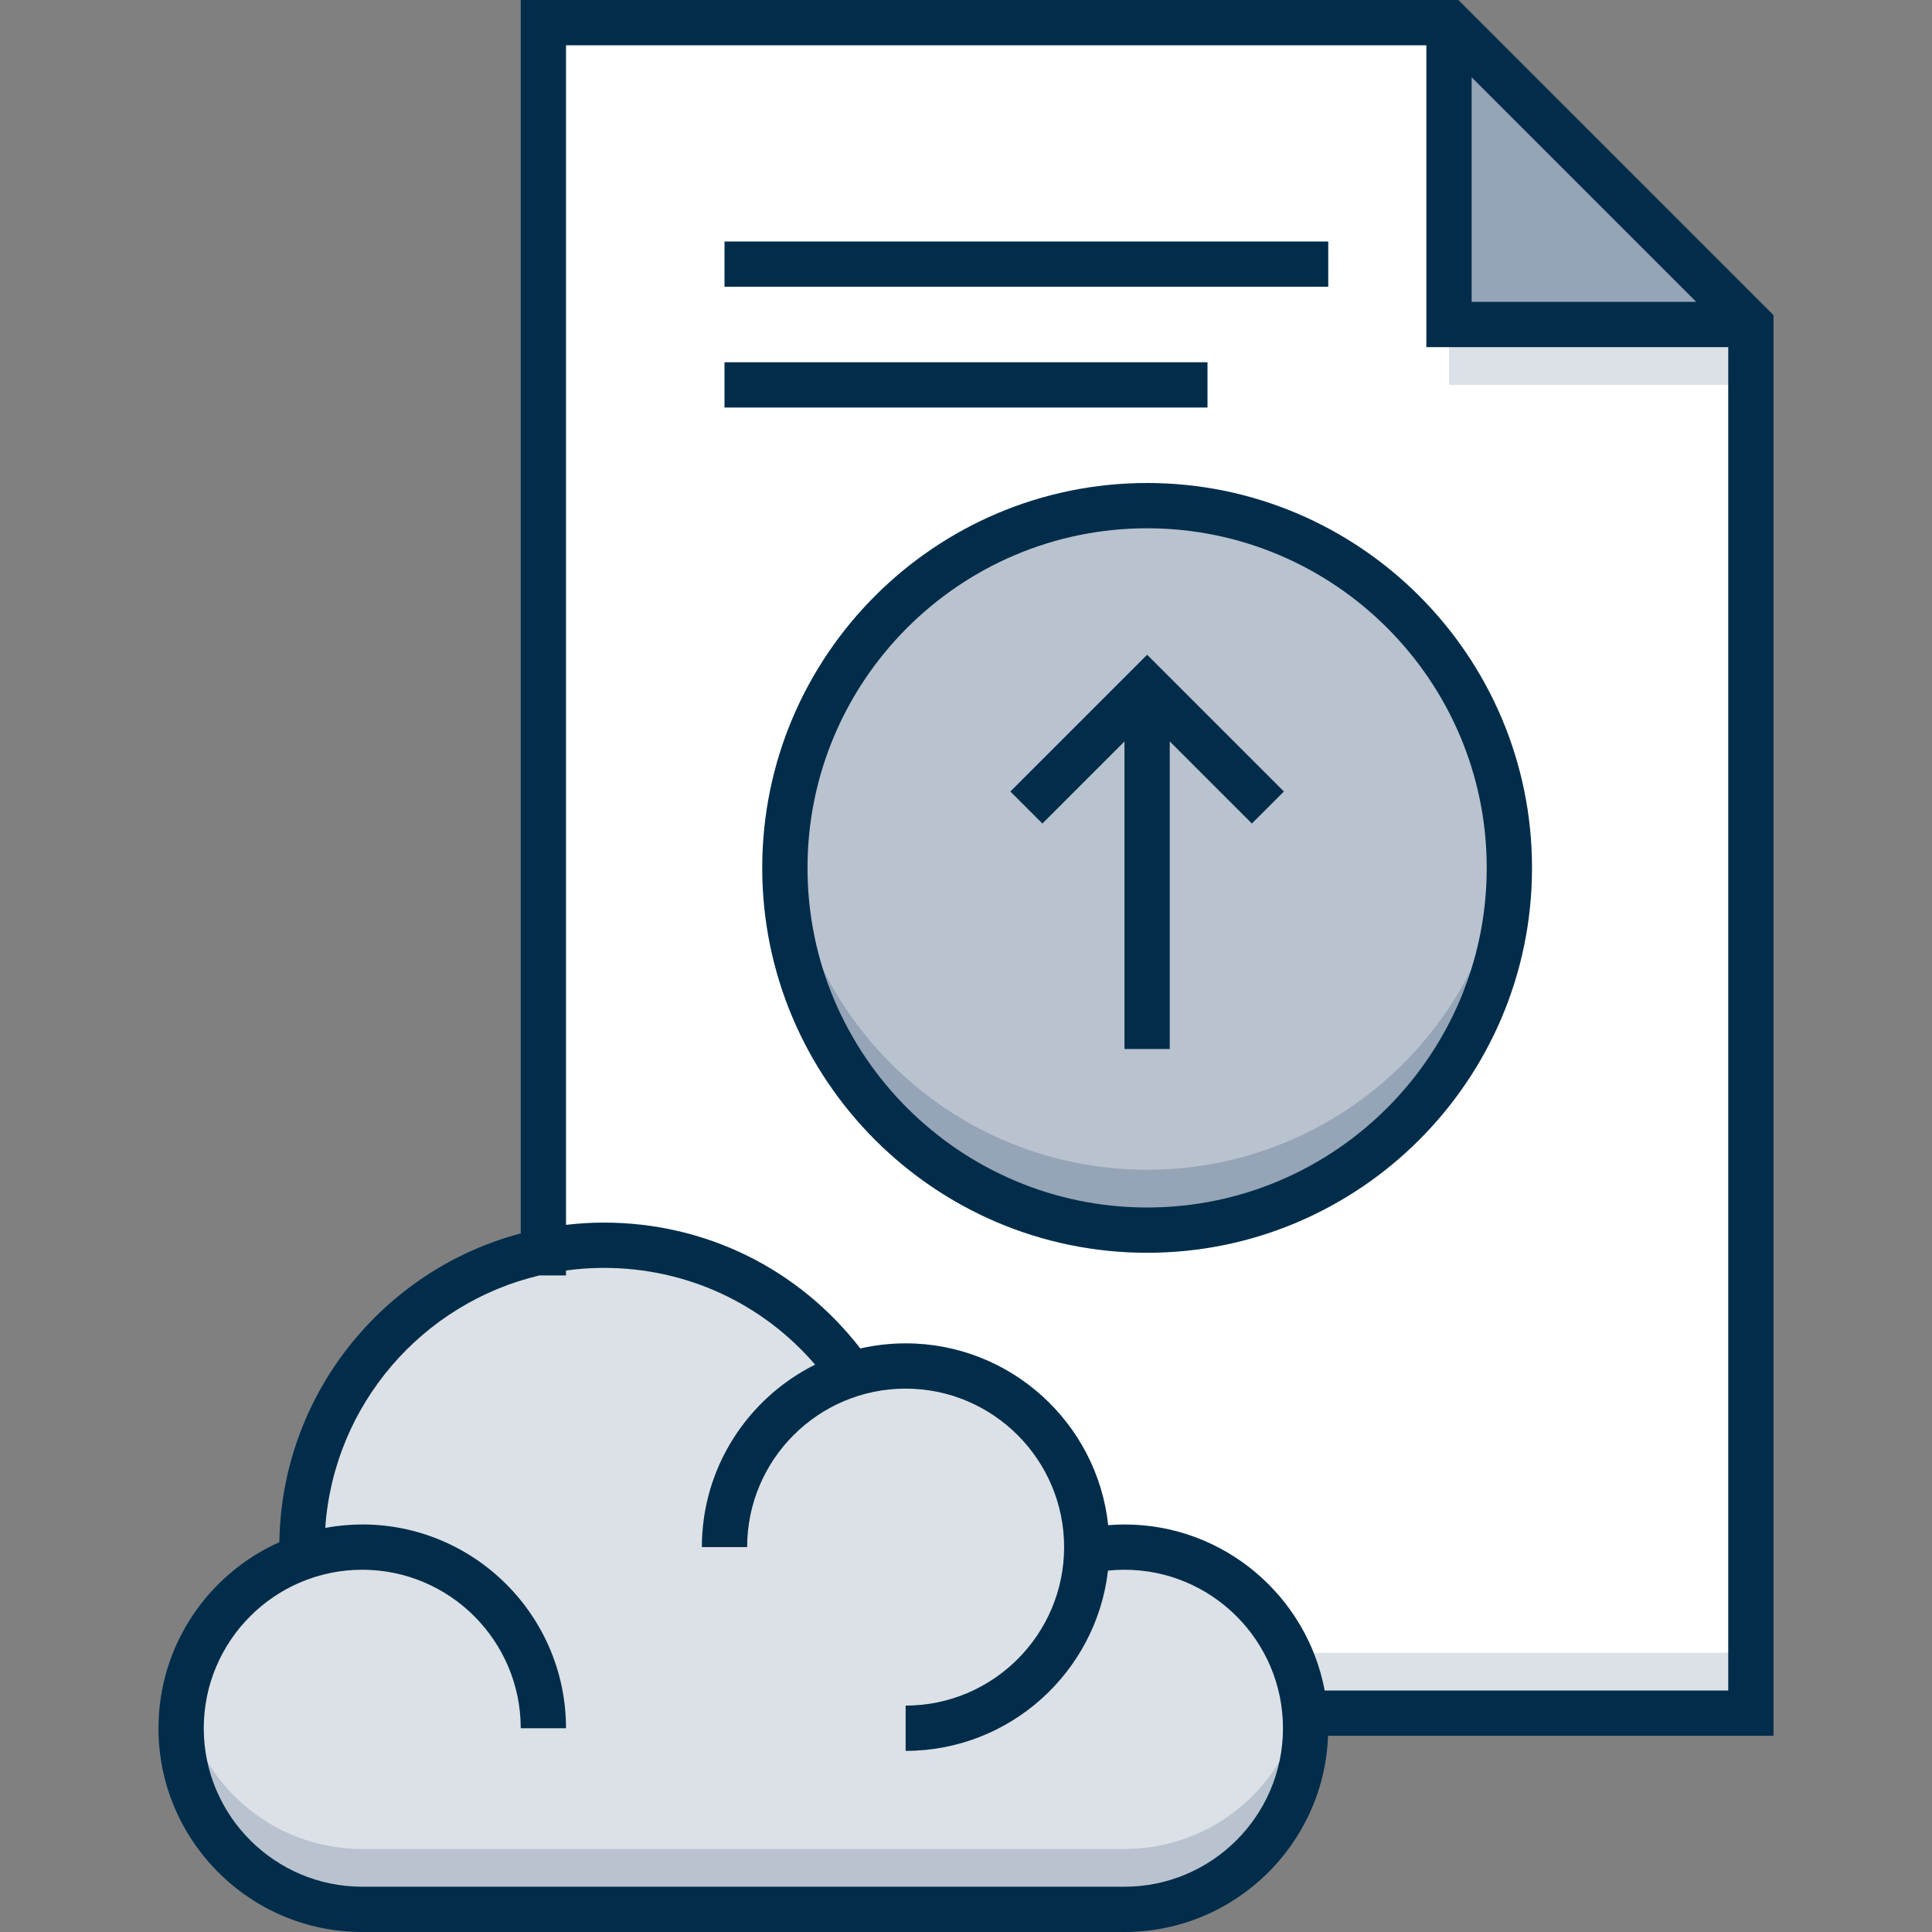 <svg id="Layer_1" enable-background="new 0 0 512 512" height="512" viewBox="0 0 512 512" width="512" xmlns="http://www.w3.org/2000/svg"><rect x="0" y="0" width="512" height="512" fill="#808080" stroke="none"/><g><path d="m464 86v368h-320v-448h240z" fill="#fff"/><path d="m384 86h80v16h-80z" fill="#dce1e7"/><path d="m144 438h320v16h-320z" fill="#dce1e7"/><path d="m464 86h-80v-80" fill="#95a4b6"/><g><circle cx="304" cy="230" fill="#b9c2cf" r="96"/><path d="m304 310c-50.325 0-91.6-38.725-95.666-88-.218 2.638-.334 5.305-.334 8 0 53.019 42.981 96 96 96s96-42.981 96-96c0-2.695-.117-5.362-.334-8-4.066 49.275-45.341 88-95.666 88z" fill="#95a4b6"/></g><g><path d="m80.069 412.719c-.03-.904-.069-1.807-.069-2.719 0-44.183 35.817-80 80-80 27.146 0 51.117 13.533 65.581 34.207 4.552-1.432 9.394-2.207 14.419-2.207 26.51 0 48 21.49 48 48h10c26.51 0 48 21.49 48 48 0 26.51-21.49 48-48 48h-202c-26.51 0-48-21.49-48-48 0-20.923 13.392-38.71 32.069-45.281z" fill="#dce1e7"/><path d="m298 490h-202c-23.789 0-43.525-17.31-47.327-40.019-.439 2.608-.673 5.286-.673 8.019 0 26.51 21.49 48 48 48h202c26.51 0 48-21.49 48-48 0-2.727-.239-5.397-.676-8-3.811 22.7-23.541 40-47.324 40z" fill="#b9c2cf"/><g fill="#012d4a"><path d="m470 83.515-83.515-83.515h-248.485v326.864c-36.389 9.638-63.374 42.585-63.967 81.825-18.855 8.432-32.033 27.355-32.033 49.311 0 29.776 24.224 54 54 54h202c29.105 0 52.892-23.148 53.949-52h118.051zm-80-63.03 59.515 59.515h-59.515zm-92 479.515h-202c-23.159 0-42-18.841-42-42s18.841-42 42-42 42 18.841 42 42h12c0-29.776-24.224-54-54-54-3.349 0-6.623.322-9.805.908 2.233-32.672 25.756-59.571 56.776-66.908h7.029v-1.306c3.273-.444 6.607-.694 10-.694 21.791 0 41.93 9.286 56.011 25.64-17.769 8.85-30.011 27.198-30.011 48.36h12c0-23.159 18.841-42 42-42s42 18.841 42 42-18.841 42-42 42v12c27.669 0 50.532-20.922 53.63-47.774 1.449-.149 2.908-.226 4.37-.226 23.159 0 42 18.841 42 42s-18.841 42-42 42zm53.057-52c-4.705-25.013-26.698-44-53.057-44-1.442 0-2.882.076-4.317.19-2.908-27.053-25.871-48.19-53.683-48.19-4.125 0-8.137.48-11.999 1.36-16.427-21.214-41.132-33.36-68.001-33.36-3.384 0-6.717.218-10 .6v-312.6h228v80h80v356z"/><path d="m192 64h160v12h-160z"/><path d="m192 96h128v12h-128z"/><path d="m267.757 209.757 8.486 8.486 21.757-21.758v81.515h12v-81.515l21.757 21.758 8.486-8.486-36.243-36.242z"/><path d="m304 128c-56.243 0-102 45.757-102 102s45.757 102 102 102 102-45.757 102-102-45.757-102-102-102zm0 192c-49.626 0-90-40.374-90-90s40.374-90 90-90 90 40.374 90 90-40.374 90-90 90z"/></g></g></g></svg>